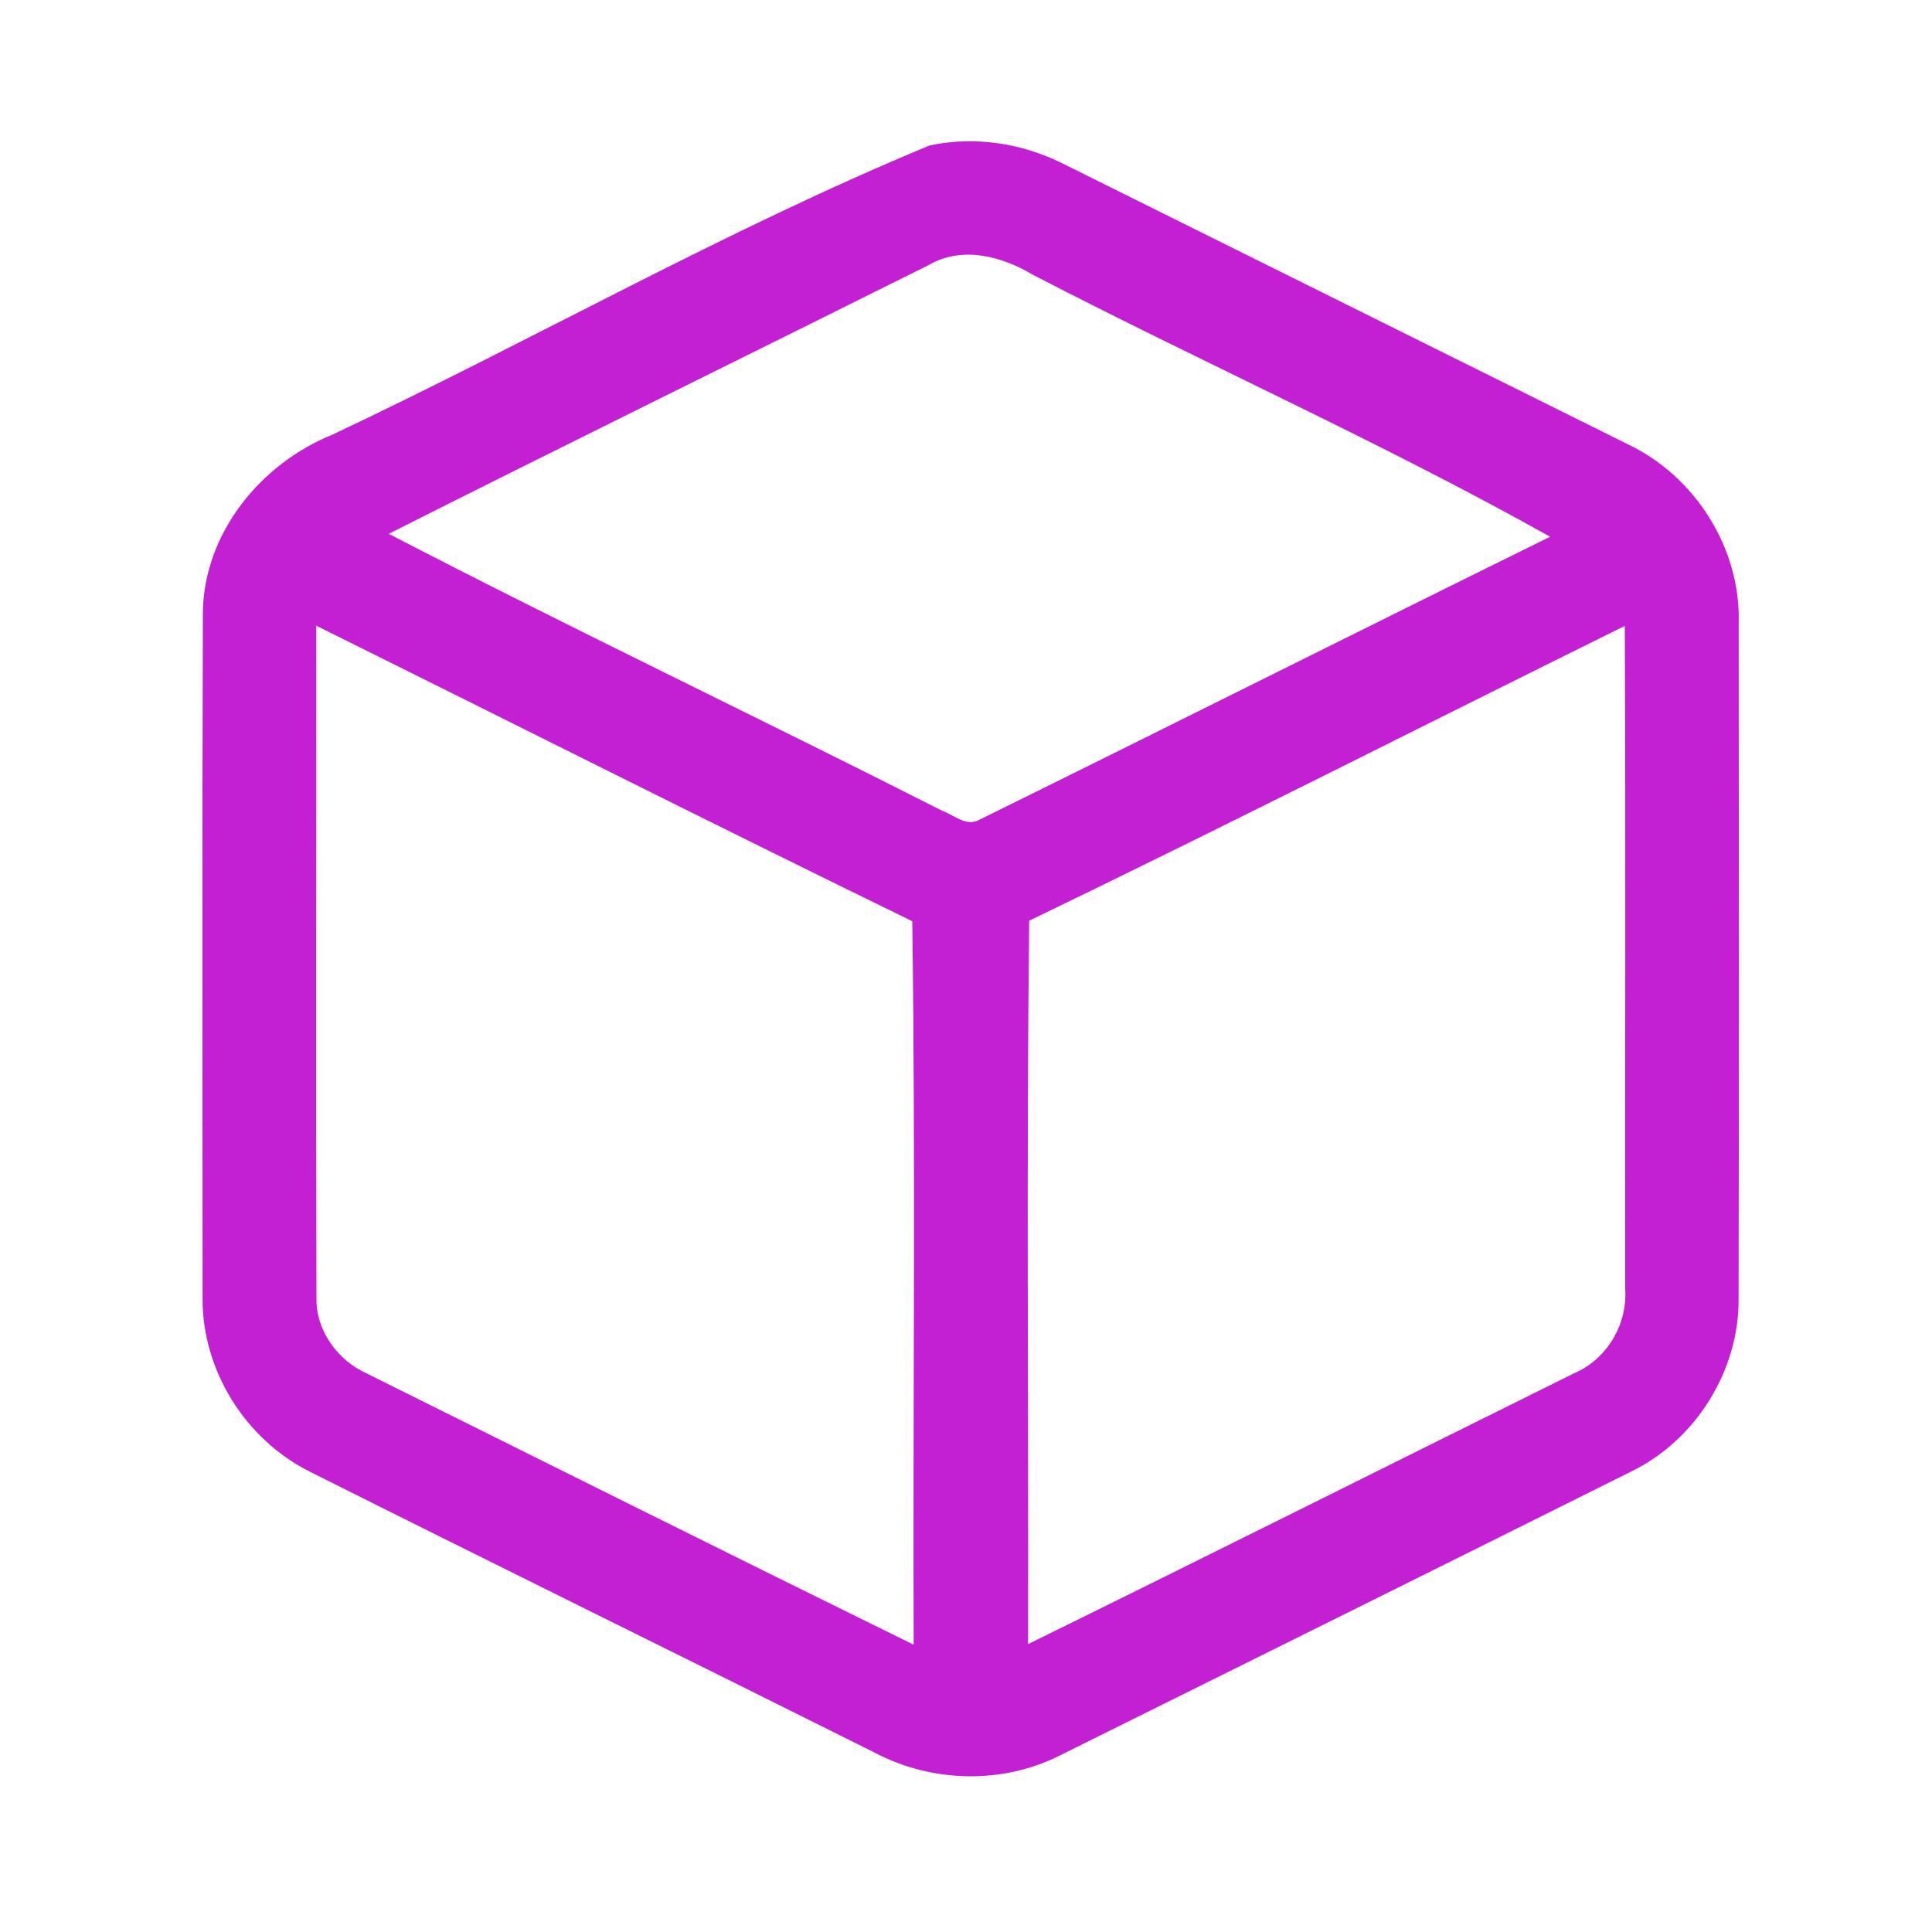 <?xml version="1.0" encoding="UTF-8" ?>
<!DOCTYPE svg PUBLIC "-//W3C//DTD SVG 1.1//EN" "http://www.w3.org/Graphics/SVG/1.1/DTD/svg11.dtd">
<svg width="192pt" height="192pt" viewBox="0 0 192 192" version="1.1" xmlns="http://www.w3.org/2000/svg">
<g id="#c420d3ff">
<path fill="#c420d3" opacity="1.00" d=" M 92.37 14.46 C 96.85 13.49 101.61 14.23 105.69 16.29 C 124.37 25.58 143.07 34.85 161.75 44.14 C 168.46 47.32 173.02 54.50 172.79 61.96 C 172.80 84.32 172.83 106.69 172.78 129.05 C 172.85 136.19 168.53 143.11 162.12 146.23 C 143.23 155.66 124.31 165.04 105.40 174.42 C 99.65 177.35 92.60 177.18 86.92 174.17 C 68.22 164.83 49.45 155.61 30.77 146.24 C 24.39 143.05 20.10 136.20 20.13 129.05 C 20.13 106.34 20.08 83.63 20.16 60.92 C 20.24 52.99 25.89 46.08 33.07 43.18 C 52.92 33.81 72.12 22.85 92.37 14.46 M 92.35 26.31 C 74.46 35.24 56.49 44.05 38.63 53.05 C 56.81 62.48 75.32 71.28 93.59 80.55 C 94.79 80.98 96.06 82.23 97.38 81.44 C 116.29 72.12 135.14 62.66 154.05 53.34 C 137.35 43.99 119.70 36.14 102.67 27.32 C 99.60 25.48 95.66 24.41 92.35 26.31 M 31.43 62.18 C 31.44 84.46 31.38 106.74 31.45 129.02 C 31.40 132.24 33.54 135.17 36.42 136.48 C 54.54 145.49 72.64 154.53 90.80 163.45 C 90.72 139.48 91.00 115.51 90.66 91.55 C 70.85 81.89 51.17 71.97 31.43 62.18 M 102.28 91.50 C 102.00 115.46 102.22 139.43 102.17 163.39 C 120.28 154.49 138.32 145.45 156.40 136.49 C 159.70 135.09 161.75 131.62 161.51 128.06 C 161.48 106.11 161.57 84.16 161.47 62.20 C 141.73 71.96 122.10 81.93 102.28 91.50 Z" />
</g>
</svg>
